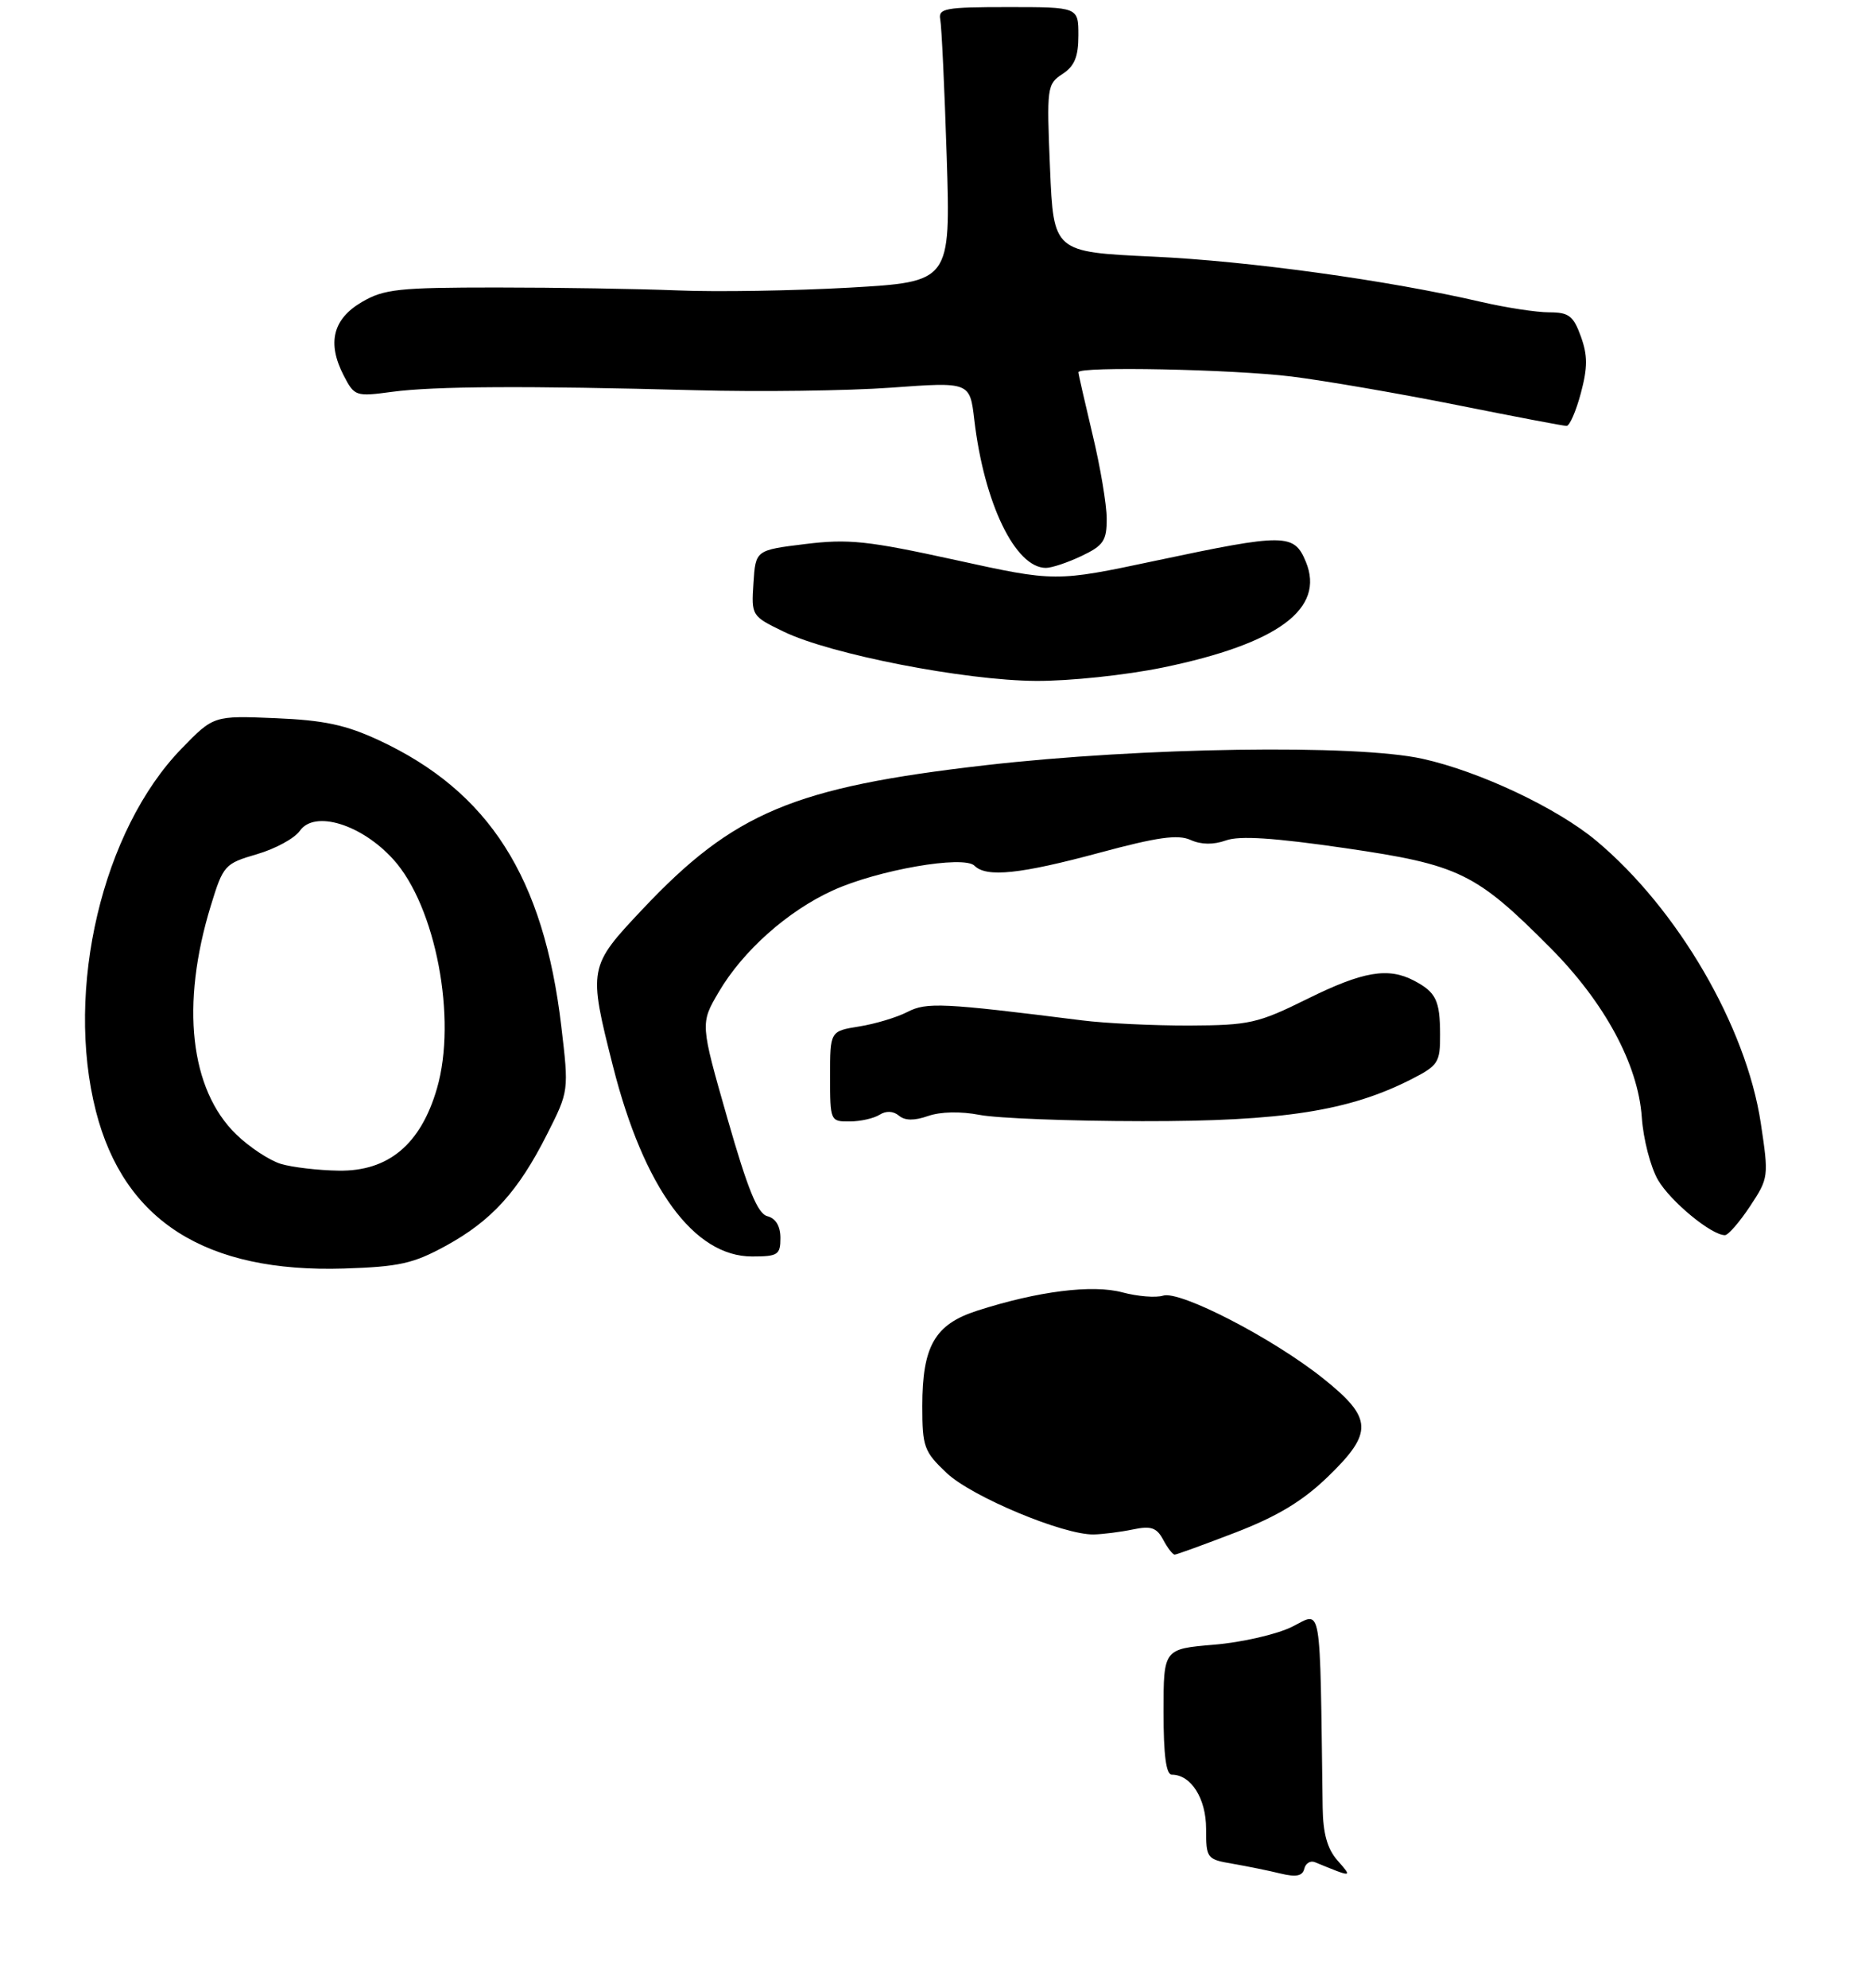 <?xml version="1.0" encoding="UTF-8" standalone="no"?>
<!DOCTYPE svg PUBLIC "-//W3C//DTD SVG 1.1//EN" "http://www.w3.org/Graphics/SVG/1.1/DTD/svg11.dtd" >
<svg xmlns="http://www.w3.org/2000/svg" xmlns:xlink="http://www.w3.org/1999/xlink" version="1.1" viewBox="0 0 264 280">
 <g >
 <path fill="currentColor"
d=" M 62.82 175.51 C 69.28 171.98 73.03 167.86 77.10 159.80 C 80.19 153.69 80.19 153.69 79.11 144.54 C 76.63 123.57 68.94 111.52 53.43 104.29 C 48.73 102.11 45.69 101.46 38.81 101.17 C 30.11 100.81 30.11 100.81 25.59 105.46 C 14.43 116.94 9.13 139.37 13.52 156.54 C 17.48 172.01 29.01 179.31 48.50 178.70 C 56.24 178.45 58.25 178.01 62.82 175.51 Z  M 110.00 174.41 C 110.00 172.73 109.35 171.64 108.17 171.33 C 106.78 170.97 105.42 167.63 102.52 157.52 C 98.70 144.18 98.70 144.18 101.30 139.76 C 104.69 133.97 111.01 128.34 117.38 125.44 C 123.68 122.56 135.84 120.44 137.36 121.96 C 139.04 123.64 143.81 123.14 155.00 120.12 C 163.12 117.93 166.02 117.52 167.80 118.32 C 169.32 119.00 171.02 119.02 172.80 118.39 C 174.72 117.70 179.58 118.02 189.62 119.48 C 205.70 121.83 208.00 122.95 218.50 133.50 C 226.18 141.22 230.89 149.94 231.41 157.39 C 231.62 160.46 232.65 164.43 233.70 166.23 C 235.47 169.26 241.22 174.00 243.13 174.00 C 243.59 174.00 245.18 172.17 246.66 169.94 C 249.30 165.95 249.32 165.77 248.18 158.19 C 246.12 144.58 236.47 128.03 225.00 118.44 C 219.47 113.82 208.52 108.66 200.50 106.89 C 191.14 104.82 160.94 105.27 138.88 107.80 C 111.89 110.90 103.41 114.46 90.56 128.09 C 82.94 136.16 82.90 136.39 86.40 150.21 C 90.75 167.35 97.81 177.00 106.00 177.00 C 109.64 177.00 110.00 176.77 110.00 174.41 Z  M 123.97 157.04 C 124.89 156.46 125.90 156.50 126.70 157.16 C 127.55 157.88 128.87 157.89 130.82 157.21 C 132.57 156.60 135.41 156.54 138.10 157.06 C 140.52 157.53 150.82 157.93 161.00 157.94 C 180.78 157.97 190.16 156.51 198.96 152.02 C 202.72 150.10 203.00 149.67 202.98 145.73 C 202.97 140.93 202.41 139.78 199.32 138.15 C 195.66 136.23 192.12 136.83 184.26 140.72 C 177.28 144.17 176.10 144.43 167.62 144.47 C 162.61 144.48 155.80 144.16 152.50 143.74 C 132.87 141.27 130.59 141.16 127.89 142.56 C 126.42 143.32 123.36 144.24 121.10 144.60 C 117.00 145.26 117.00 145.26 117.00 151.63 C 117.00 157.92 117.04 158.00 119.75 157.98 C 121.26 157.98 123.16 157.55 123.97 157.04 Z  M 163.93 94.03 C 180.14 90.68 186.80 85.76 184.06 79.14 C 182.40 75.13 181.13 75.12 162.88 78.99 C 148.77 81.98 148.77 81.98 134.64 78.88 C 122.30 76.18 119.61 75.89 113.50 76.64 C 106.50 77.50 106.50 77.50 106.20 82.14 C 105.90 86.75 105.93 86.79 110.48 88.99 C 117.04 92.17 135.97 95.86 146.00 95.92 C 150.74 95.95 158.67 95.11 163.93 94.03 Z  M 152.47 78.31 C 155.54 76.85 156.00 76.16 155.99 73.06 C 155.99 71.10 155.09 65.76 153.99 61.19 C 152.90 56.61 152.00 52.68 152.00 52.44 C 152.00 51.58 173.70 52.02 182.03 53.04 C 186.69 53.62 197.14 55.42 205.27 57.04 C 213.39 58.67 220.38 60.00 220.81 60.00 C 221.24 60.00 222.14 57.93 222.82 55.39 C 223.79 51.75 223.79 50.07 222.82 47.39 C 221.77 44.49 221.13 44.00 218.36 44.00 C 216.58 44.00 212.28 43.34 208.81 42.54 C 195.64 39.48 175.99 36.77 162.50 36.15 C 148.50 35.50 148.50 35.50 148.00 23.70 C 147.52 12.29 147.58 11.85 149.75 10.43 C 151.46 9.31 152.00 8.00 152.00 4.98 C 152.00 1.00 152.00 1.00 142.09 1.00 C 133.19 1.00 132.22 1.18 132.53 2.75 C 132.72 3.71 133.13 12.42 133.44 22.10 C 133.99 39.70 133.99 39.70 119.75 40.52 C 111.91 40.96 101.00 41.14 95.50 40.91 C 90.00 40.69 78.53 40.50 70.00 40.50 C 56.18 40.50 54.12 40.72 51.00 42.55 C 46.91 44.94 46.08 48.32 48.44 52.89 C 49.96 55.83 50.14 55.89 55.25 55.20 C 61.23 54.40 74.18 54.33 98.00 54.97 C 107.08 55.22 119.50 55.05 125.60 54.61 C 136.70 53.80 136.70 53.80 137.33 59.15 C 138.71 70.91 143.11 80.00 147.42 80.00 C 148.25 80.00 150.52 79.24 152.47 78.31 Z  M 180.50 263.93 C 178.85 263.52 175.81 262.91 173.75 262.55 C 170.10 261.93 170.00 261.80 170.00 257.61 C 170.00 253.35 167.87 250.00 165.17 250.00 C 164.36 250.00 164.00 247.24 164.00 241.15 C 164.00 232.29 164.00 232.29 171.11 231.69 C 175.02 231.37 179.97 230.23 182.11 229.17 C 186.38 227.06 186.02 224.92 186.43 254.64 C 186.48 258.27 187.08 260.44 188.50 262.06 C 190.67 264.53 190.70 264.53 185.34 262.33 C 184.70 262.07 184.02 262.48 183.84 263.25 C 183.59 264.28 182.70 264.46 180.50 263.93 Z  M 163.95 216.90 C 163.03 215.19 162.24 214.92 159.66 215.46 C 157.92 215.82 155.45 216.13 154.16 216.16 C 149.89 216.24 136.98 210.85 133.44 207.51 C 130.24 204.49 130.00 203.83 130.00 198.08 C 130.00 189.62 131.76 186.56 137.73 184.64 C 146.28 181.89 153.97 180.92 158.21 182.06 C 160.35 182.63 162.92 182.84 163.94 182.52 C 166.32 181.76 179.48 188.56 186.52 194.20 C 193.51 199.78 193.60 201.82 187.13 208.06 C 183.60 211.47 180.04 213.61 174.16 215.88 C 169.71 217.59 165.84 219.00 165.57 219.00 C 165.29 219.00 164.56 218.05 163.95 216.90 Z  M 39.59 163.96 C 38.00 163.48 35.16 161.61 33.30 159.81 C 26.77 153.48 25.44 141.53 29.71 127.60 C 31.46 121.89 31.66 121.66 36.22 120.33 C 38.80 119.58 41.52 118.10 42.26 117.04 C 44.33 114.08 50.97 116.12 55.45 121.08 C 61.42 127.68 64.44 143.54 61.59 153.33 C 59.30 161.22 54.73 165.03 47.72 164.91 C 44.85 164.87 41.19 164.44 39.59 163.96 Z "/>
</g>
</svg>